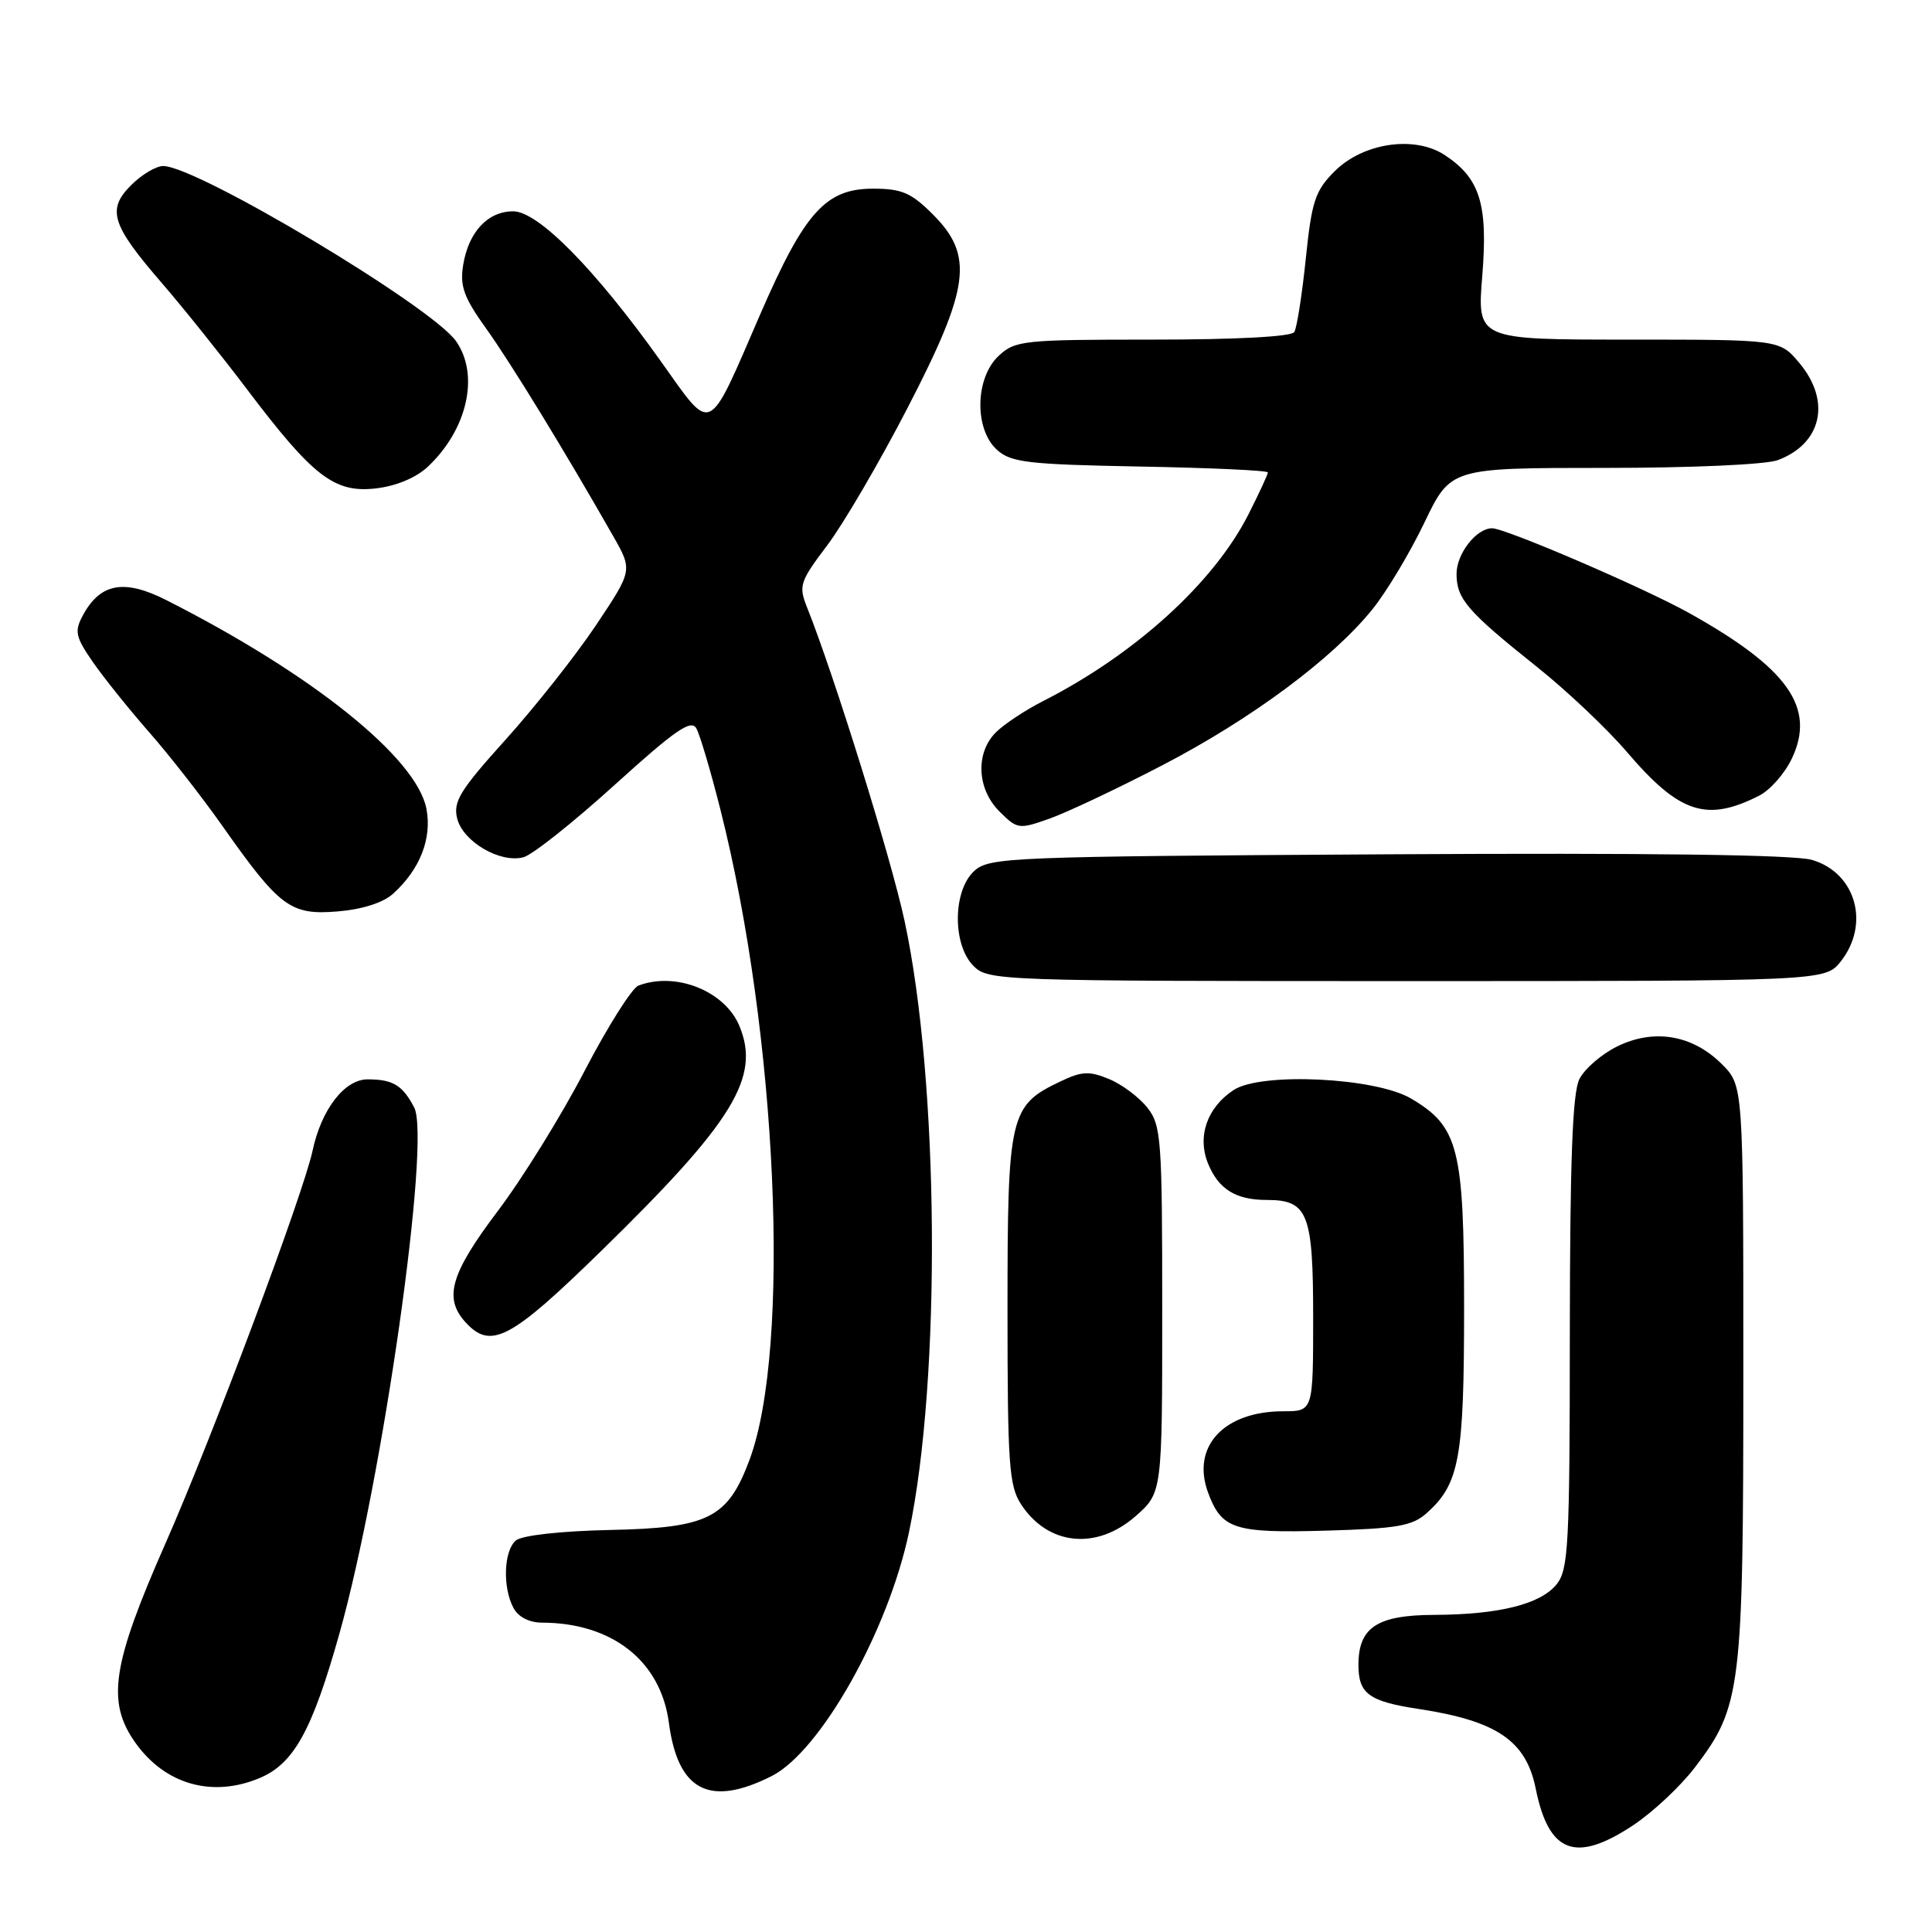 <?xml version="1.0" encoding="UTF-8" standalone="no"?>
<!DOCTYPE svg PUBLIC "-//W3C//DTD SVG 1.1//EN" "http://www.w3.org/Graphics/SVG/1.1/DTD/svg11.dtd" >
<svg xmlns="http://www.w3.org/2000/svg" xmlns:xlink="http://www.w3.org/1999/xlink" version="1.1" viewBox="0 0 256 256">
 <g >
 <path fill="currentColor"
d=" M 216.38 241.87 C 218.98 240.15 222.66 236.71 224.56 234.22 C 230.73 226.14 231.00 223.94 231.00 181.74 C 231.00 143.85 231.00 143.85 228.15 141.00 C 224.28 137.13 219.17 136.26 214.30 138.65 C 212.22 139.67 209.96 141.62 209.27 143.00 C 208.36 144.83 208.03 153.85 208.01 176.64 C 208.00 204.79 207.83 207.99 206.25 209.94 C 204.12 212.57 198.62 213.94 190.08 213.98 C 182.47 214.00 180.00 215.63 180.00 220.62 C 180.00 224.43 181.39 225.45 188.00 226.45 C 198.36 228.03 202.21 230.66 203.49 237.00 C 205.22 245.57 208.77 246.91 216.38 241.87 Z  M 102.23 235.35 C 108.70 232.09 117.70 216.12 120.45 203.00 C 124.73 182.65 124.44 143.32 119.86 122.03 C 118.08 113.73 110.51 89.40 106.93 80.46 C 105.80 77.62 105.98 77.07 109.61 72.26 C 111.75 69.43 116.54 61.24 120.25 54.06 C 128.53 38.05 129.07 33.87 123.60 28.40 C 120.74 25.54 119.49 25.00 115.68 25.00 C 109.40 25.00 106.61 28.11 100.72 41.68 C 93.66 57.96 94.48 57.58 87.52 47.81 C 78.85 35.65 71.31 28.00 68.00 28.00 C 64.63 28.00 62.08 30.74 61.37 35.13 C 60.92 37.91 61.46 39.41 64.40 43.51 C 67.69 48.10 74.90 59.88 81.25 71.04 C 83.83 75.57 83.83 75.57 78.97 82.85 C 76.29 86.85 70.91 93.66 67.01 97.99 C 60.94 104.72 60.02 106.22 60.58 108.46 C 61.35 111.53 66.27 114.41 69.36 113.59 C 70.54 113.28 75.98 108.96 81.45 104.00 C 89.46 96.74 91.57 95.28 92.27 96.51 C 92.74 97.36 94.18 102.20 95.46 107.28 C 103.00 137.11 104.85 178.58 99.31 193.45 C 96.42 201.18 93.87 202.46 80.80 202.73 C 74.34 202.87 69.18 203.44 68.37 204.11 C 66.75 205.45 66.57 210.32 68.04 213.07 C 68.67 214.25 70.13 215.00 71.79 215.01 C 81.12 215.02 87.55 220.09 88.63 228.28 C 89.83 237.31 94.01 239.48 102.23 235.35 Z  M 34.38 235.61 C 38.93 233.71 41.35 229.34 44.97 216.48 C 50.72 196.04 57.12 151.00 54.88 146.74 C 53.33 143.79 52.07 143.03 48.74 143.02 C 45.67 143.00 42.59 146.98 41.42 152.46 C 40.18 158.25 28.08 190.56 21.93 204.50 C 14.82 220.63 14.09 225.50 17.95 230.94 C 21.88 236.45 28.12 238.23 34.38 235.61 Z  M 150.47 200.90 C 154.00 197.79 154.00 197.79 154.00 173.53 C 154.00 150.92 153.87 149.10 152.03 146.77 C 150.95 145.40 148.67 143.69 146.96 142.98 C 144.33 141.89 143.34 141.94 140.48 143.31 C 133.78 146.50 133.50 147.72 133.50 173.50 C 133.50 194.09 133.70 196.89 135.31 199.35 C 138.88 204.79 145.28 205.45 150.47 200.90 Z  M 189.04 200.50 C 193.39 196.61 194.00 193.26 194.00 173.27 C 194.00 152.15 193.27 149.26 186.95 145.55 C 182.22 142.77 167.09 142.05 163.47 144.43 C 159.93 146.75 158.60 150.61 160.09 154.22 C 161.49 157.60 163.77 159.00 167.86 159.00 C 173.31 159.00 174.00 160.76 174.00 174.57 C 174.00 187.00 174.00 187.00 170.05 187.00 C 162.15 187.00 157.82 191.69 160.08 197.79 C 161.88 202.63 163.52 203.16 175.65 202.82 C 185.11 202.55 187.14 202.20 189.04 200.50 Z  M 79.67 165.75 C 97.17 148.66 100.80 142.75 97.98 135.96 C 96.06 131.31 89.54 128.71 84.59 130.60 C 83.73 130.94 80.52 136.02 77.46 141.90 C 74.41 147.78 69.23 156.14 65.95 160.48 C 59.71 168.75 58.77 171.98 61.65 175.17 C 65.02 178.89 67.59 177.55 79.67 165.75 Z  M 243.93 127.37 C 247.83 122.40 245.89 115.63 240.09 113.94 C 237.73 113.25 218.39 113.00 183.85 113.20 C 133.72 113.49 131.11 113.59 129.10 115.40 C 126.24 118.00 126.18 125.18 129.00 128.00 C 130.95 129.95 132.33 130.00 186.43 130.00 C 241.85 130.00 241.85 130.00 243.93 127.37 Z  M 52.09 118.42 C 55.64 115.21 57.25 111.13 56.51 107.20 C 55.24 100.44 41.41 89.33 22.02 79.51 C 16.43 76.68 13.26 77.27 10.96 81.58 C 9.84 83.66 10.01 84.41 12.33 87.76 C 13.79 89.86 17.14 94.03 19.78 97.04 C 22.42 100.04 26.80 105.65 29.51 109.50 C 37.08 120.24 38.50 121.28 44.73 120.77 C 48.00 120.50 50.77 119.62 52.09 118.42 Z  M 154.02 101.40 C 165.82 95.27 176.61 87.26 181.88 80.70 C 183.74 78.39 186.83 73.24 188.74 69.25 C 192.22 62.00 192.22 62.00 212.55 62.00 C 224.19 62.00 234.04 61.56 235.60 60.96 C 241.43 58.75 242.65 53.12 238.41 48.08 C 235.82 45.00 235.82 45.00 215.77 45.00 C 195.72 45.00 195.72 45.00 196.41 36.54 C 197.18 27.04 196.11 23.61 191.41 20.53 C 187.42 17.92 180.60 18.93 176.84 22.70 C 174.26 25.28 173.81 26.65 173.02 34.31 C 172.53 39.08 171.84 43.44 171.50 44.00 C 171.12 44.61 163.82 45.00 152.76 45.00 C 135.52 45.00 134.52 45.11 132.31 47.17 C 129.20 50.10 129.08 56.86 132.10 59.60 C 133.96 61.28 136.15 61.54 151.10 61.82 C 160.40 61.99 168.00 62.34 168.00 62.60 C 168.00 62.86 166.84 65.36 165.42 68.17 C 160.83 77.22 150.40 86.70 138.21 92.90 C 135.85 94.10 133.04 95.96 131.96 97.04 C 129.23 99.77 129.44 104.54 132.43 107.52 C 134.79 109.88 135.01 109.91 139.05 108.48 C 141.34 107.67 148.08 104.49 154.02 101.40 Z  M 233.12 105.42 C 234.55 104.69 236.50 102.48 237.43 100.51 C 240.63 93.77 236.94 88.55 223.82 81.23 C 217.81 77.88 199.50 70.00 197.71 70.00 C 195.62 70.00 193.00 73.37 193.00 76.04 C 193.00 79.36 194.42 81.00 203.67 88.38 C 207.61 91.52 212.98 96.60 215.60 99.67 C 222.54 107.79 226.13 108.97 233.12 105.42 Z  M 56.66 61.87 C 61.93 56.94 63.57 49.69 60.43 45.21 C 57.21 40.61 26.09 22.00 21.62 22.00 C 20.68 22.00 18.78 23.13 17.39 24.52 C 14.13 27.77 14.75 29.76 21.44 37.50 C 24.29 40.80 29.38 47.15 32.75 51.61 C 41.47 63.15 44.31 65.34 49.77 64.72 C 52.45 64.42 55.10 63.32 56.66 61.87 Z "/>
</g>
</svg>